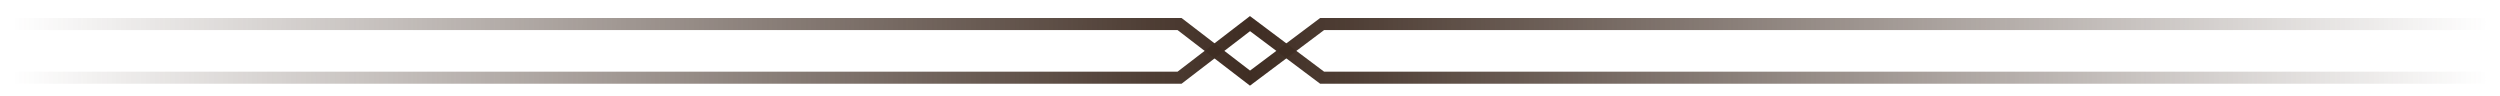 <svg width="208" height="8" viewBox="0 0 208 8" fill="none" xmlns="http://www.w3.org/2000/svg">
<path d="M1 2L98.139 2L104 6.5L110 2L207 2" stroke="url(#paint0_linear_36028_151860)" stroke-linecap="square"/>
<path d="M1 6.465L98.139 6.465L104 1.965L110 6.465L207 6.465" stroke="url(#paint1_linear_36028_151860)" stroke-linecap="square"/>
<defs>
<linearGradient id="paint0_linear_36028_151860" x1="0.999" y1="4.5" x2="206.999" y2="4.57" gradientUnits="userSpaceOnUse">
<stop stop-color="#3F2D23" stop-opacity="0"/>
<stop offset="0.5" stop-color="#3F2D23"/>
<stop offset="1" stop-color="#3F2D23" stop-opacity="0"/>
</linearGradient>
<linearGradient id="paint1_linear_36028_151860" x1="0.999" y1="3.965" x2="206.999" y2="3.894" gradientUnits="userSpaceOnUse">
<stop stop-color="#3F2D23" stop-opacity="0"/>
<stop offset="0.5" stop-color="#3F2D23"/>
<stop offset="1" stop-color="#3F2D23" stop-opacity="0"/>
</linearGradient>
</defs>
</svg>
